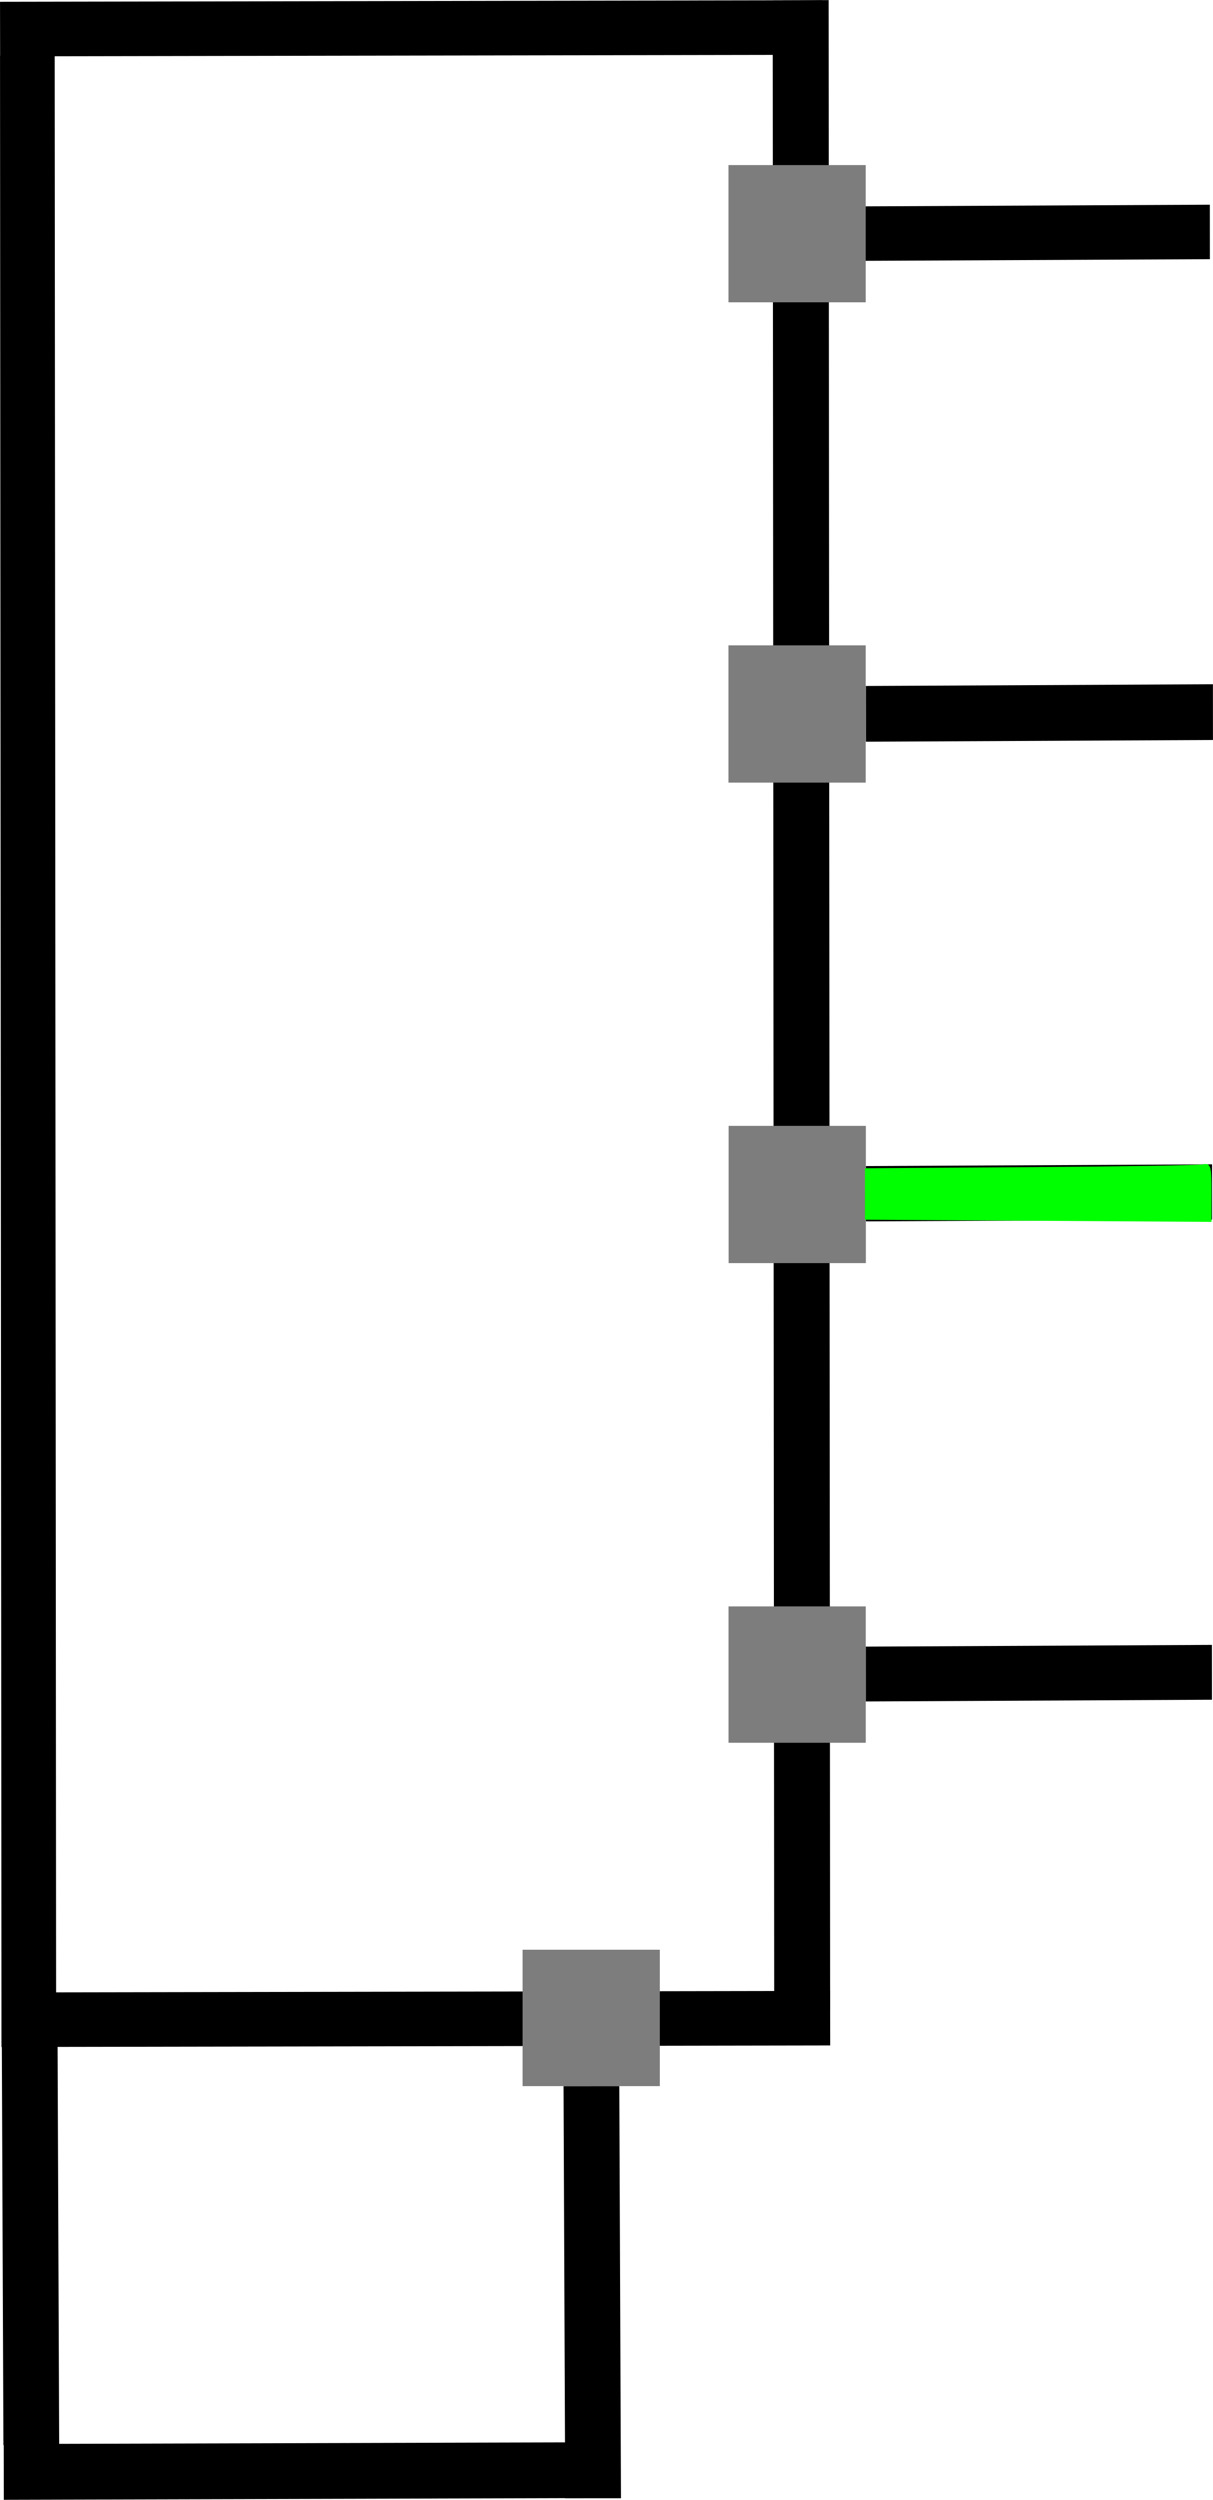 <?xml version="1.0" encoding="UTF-8" standalone="no"?>
<!-- Created with Inkscape (http://www.inkscape.org/) -->

<svg
   xmlns:dc="http://purl.org/dc/elements/1.1/"
   xmlns:cc="http://creativecommons.org/ns#"
   xmlns:rdf="http://www.w3.org/1999/02/22-rdf-syntax-ns#"
   xmlns:svg="http://www.w3.org/2000/svg"
   xmlns="http://www.w3.org/2000/svg"
   xmlns:sodipodi="http://sodipodi.sourceforge.net/DTD/sodipodi-0.dtd"
   xmlns:inkscape="http://www.inkscape.org/namespaces/inkscape"
   width="145.596"
   height="300.031"
   id="svg2"
   version="1.1"
   inkscape:version="0.48.4 r9939"
   sodipodi:docname="fahrplan_nxt_bs2.svg">
  <defs
     id="defs4" />
  <sodipodi:namedview
     id="base"
     pagecolor="#ffffff"
     bordercolor="#666666"
     borderopacity="1.0"
     inkscape:pageopacity="0.0"
     inkscape:pageshadow="2"
     inkscape:zoom="1.4142136"
     inkscape:cx="3.9404844"
     inkscape:cy="72.840588"
     inkscape:document-units="px"
     inkscape:current-layer="layer1"
     showgrid="true"
     inkscape:window-width="1366"
     inkscape:window-height="748"
     inkscape:window-x="1918"
     inkscape:window-y="-3"
     inkscape:window-maximized="1"
     fit-margin-top="0"
     fit-margin-left="0"
     fit-margin-right="0"
     fit-margin-bottom="0">
    <inkscape:grid
       type="xygrid"
       id="grid2985"
       empspacing="5"
       visible="true"
       enabled="true"
       snapvisiblegridlinesonly="true"
       originx="-231.937px"
       originy="-694.893px" />
  </sodipodi:namedview>
  <g
     inkscape:label="Layer 1"
     inkscape:groupmode="layer"
     id="layer1"
     transform="translate(-231.937,-57.438)">
    <path
       inkscape:connector-curvature="0"
       id="rect2987"
       d="m 376.885,82.276 c 0.002,2 0.003,4.001 0.005,6.001 -13.672,0.065 -27.345,0.131 -41.017,0.196 -9e-4,-2 -0.003,-4.001 -0.005,-6.001 13.672,-0.065 27.345,-0.131 41.017,-0.196 z"
       style="fill:#000000;fill-opacity:1;fill-rule:evenodd;stroke:#000000;stroke-width:0.538px;stroke-linecap:butt;stroke-linejoin:miter;stroke-opacity:1" />
    <rect
       style="fill:#000000;fill-opacity:1;fill-rule:evenodd;stroke:#000000;stroke-width:0.542px;stroke-linecap:butt;stroke-linejoin:miter;stroke-opacity:1"
       id="rect2987-0"
       width="6.098"
       height="41.013"
       x="199.336"
       y="-377.014"
       transform="matrix(6.8182178e-4,1,-1,0.005,0,0)" />
    <rect
       style="fill:#000000;fill-opacity:1;fill-rule:evenodd;stroke:#000000;stroke-width:0.545px;stroke-linecap:butt;stroke-linejoin:miter;stroke-opacity:1"
       id="rect2987-1"
       width="6.145"
       height="41.114"
       x="141.719"
       y="-377.154"
       transform="matrix(6.7820259e-4,1,-1,0.005,0,0)" />
    <rect
       style="fill:#000000;fill-opacity:1;fill-rule:evenodd;stroke:#000000;stroke-width:0.54px;stroke-linecap:butt;stroke-linejoin:miter;stroke-opacity:1"
       id="rect2987-14"
       width="6.042"
       height="41.013"
       x="257.01"
       y="-376.957"
       transform="matrix(6.8811488e-4,1,-1,0.005,0,0)" />
    <path
       inkscape:connector-curvature="0"
       id="rect2987-16"
       d="m 330.264,57.873 c 0.003,1.912 0.008,3.824 0.011,5.735 -32.639,0.062 -65.278,0.125 -97.917,0.187 -0.002,-1.912 -0.008,-3.824 -0.011,-5.735 32.639,-0.062 65.278,-0.125 97.917,-0.187 z"
       style="fill:#000000;fill-opacity:1;fill-rule:evenodd;stroke:#000000;stroke-width:0.813px;stroke-linecap:butt;stroke-linejoin:miter;stroke-opacity:1" />
    <path
       inkscape:connector-curvature="0"
       id="rect2987-16-9"
       d="m 238.065,302.473 c -1.78,0.01 -3.559,0.017 -5.339,0.028 -0.058,-79.255 -0.116,-158.509 -0.174,-237.764 1.78,-0.007 3.559,-0.016 5.339,-0.028 0.058,79.255 0.116,158.509 0.174,237.764 z"
       style="fill:#000000;fill-opacity:1;fill-rule:evenodd;stroke:#000000;stroke-width:1.222px;stroke-linecap:butt;stroke-linejoin:miter;stroke-opacity:1" />
    <path
       inkscape:connector-curvature="0"
       id="rect2987-16-98"
       d="m 331.167,296.788 c 0.003,1.911 0.005,3.822 0.01,5.733 -32.873,0.062 -65.745,0.125 -98.618,0.187 -0.002,-1.911 -0.005,-3.822 -0.01,-5.733 32.872,-0.062 65.745,-0.125 98.617,-0.187 z"
       style="fill:#000000;fill-opacity:1;fill-rule:evenodd;stroke:#000000;stroke-width:0.816px;stroke-linecap:butt;stroke-linejoin:miter;stroke-opacity:1" />
    <rect
       style="fill:#7d7d7d;fill-opacity:1"
       id="rect3757-3-3"
       width="16.473"
       height="16.369"
       x="294.663"
       y="291.441" />
    <path
       inkscape:connector-curvature="0"
       id="rect2987-8-0-1"
       d="m 330.956,298.091 c -1.823,0.008 -3.647,0.008 -5.47,0.027 -0.059,-80.004 -0.119,-160.008 -0.179,-240.012 1.823,-0.007 3.647,-0.008 5.47,-0.027 0.059,80.004 0.119,160.008 0.179,240.012 z"
       style="fill:#000000;fill-opacity:1;fill-rule:evenodd;stroke:#000000;stroke-width:1.243px;stroke-linecap:butt;stroke-linejoin:miter;stroke-opacity:1" />
    <path
       inkscape:connector-curvature="0"
       id="rect2987-8-0-1-6"
       d="m 306.175,356.975 c -2.033,0.002 -4.067,0.002 -6.1,0.005 -0.066,-16.288 -0.133,-32.575 -0.199,-48.863 2.033,-10e-4 4.067,-0.002 6.1,-0.005 0.066,16.288 0.133,32.575 0.199,48.863 z"
       style="fill:#000000;fill-opacity:1;fill-rule:evenodd;stroke:#000000;stroke-width:0.592px;stroke-linecap:butt;stroke-linejoin:miter;stroke-opacity:1" />
    <path
       inkscape:connector-curvature="0"
       id="rect2987-8-0-1-6-1"
       d="m 238.74,350.585 c -2.031,0.002 -4.063,0.002 -6.094,0.005 -0.066,-16.653 -0.132,-33.306 -0.199,-49.959 2.031,-10e-4 4.063,-0.002 6.094,-0.005 0.066,16.653 0.133,33.306 0.199,49.959 z"
       style="fill:#000000;fill-opacity:1;fill-rule:evenodd;stroke:#000000;stroke-width:0.598px;stroke-linecap:butt;stroke-linejoin:miter;stroke-opacity:1"
       inkscape:transform-center-x="-24.837411"
       inkscape:transform-center-y="-2.32139e-05" />
    <path
       inkscape:connector-curvature="0"
       id="rect2987-8-0-1-6-4"
       d="m 232.738,357.114 c -0.002,-2.003 -0.002,-4.005 -0.007,-6.008 22.253,-0.065 44.506,-0.131 66.759,-0.196 0.001,2.003 0.002,4.005 0.007,6.008 -22.253,0.065 -44.506,0.131 -66.759,0.196 z"
       style="fill:#000000;fill-opacity:1;fill-rule:evenodd;stroke:#000000;stroke-width:0.687px;stroke-linecap:butt;stroke-linejoin:miter;stroke-opacity:1" />
    <path
       inkscape:connector-curvature="0"
       id="rect3757"
       d="m 319.376,77.249 c 5.491,0 10.982,0 16.473,0 0,5.491 0,10.982 0,16.473 -5.491,0 -10.982,0 -16.473,0 0,-5.491 0,-10.982 0,-16.473 z"
       style="fill:#7d7d7d;fill-opacity:1" />
    <rect
       style="fill:#7d7d7d;fill-opacity:1"
       id="rect3757-71"
       width="16.473"
       height="16.473"
       x="319.375"
       y="134.893" />
    <rect
       style="fill:#7d7d7d;fill-opacity:1"
       id="rect3757-7"
       width="16.473"
       height="16.473"
       x="319.393"
       y="192.562" />
    <rect
       style="fill:#7d7d7d;fill-opacity:1"
       id="rect3757-3"
       width="16.473"
       height="16.369"
       x="319.382"
       y="250.234" />
    <path
       style="fill:#00ff00;fill-opacity:1;stroke:#00ff00;stroke-width:0.412;stroke-opacity:1"
       d="m 335.966,200.737 -0.001,-2.883 19.87,-0.135 c 10.929,-0.074 20.195,-0.226 20.591,-0.337 0.644,-0.18 0.721,0.155 0.721,3.148 l 0,3.349 -20.59,-0.13 -20.59,-0.13 -10e-4,-2.883 0,0 z"
       id="path5565"
       inkscape:connector-curvature="0" />
  </g>
</svg>
